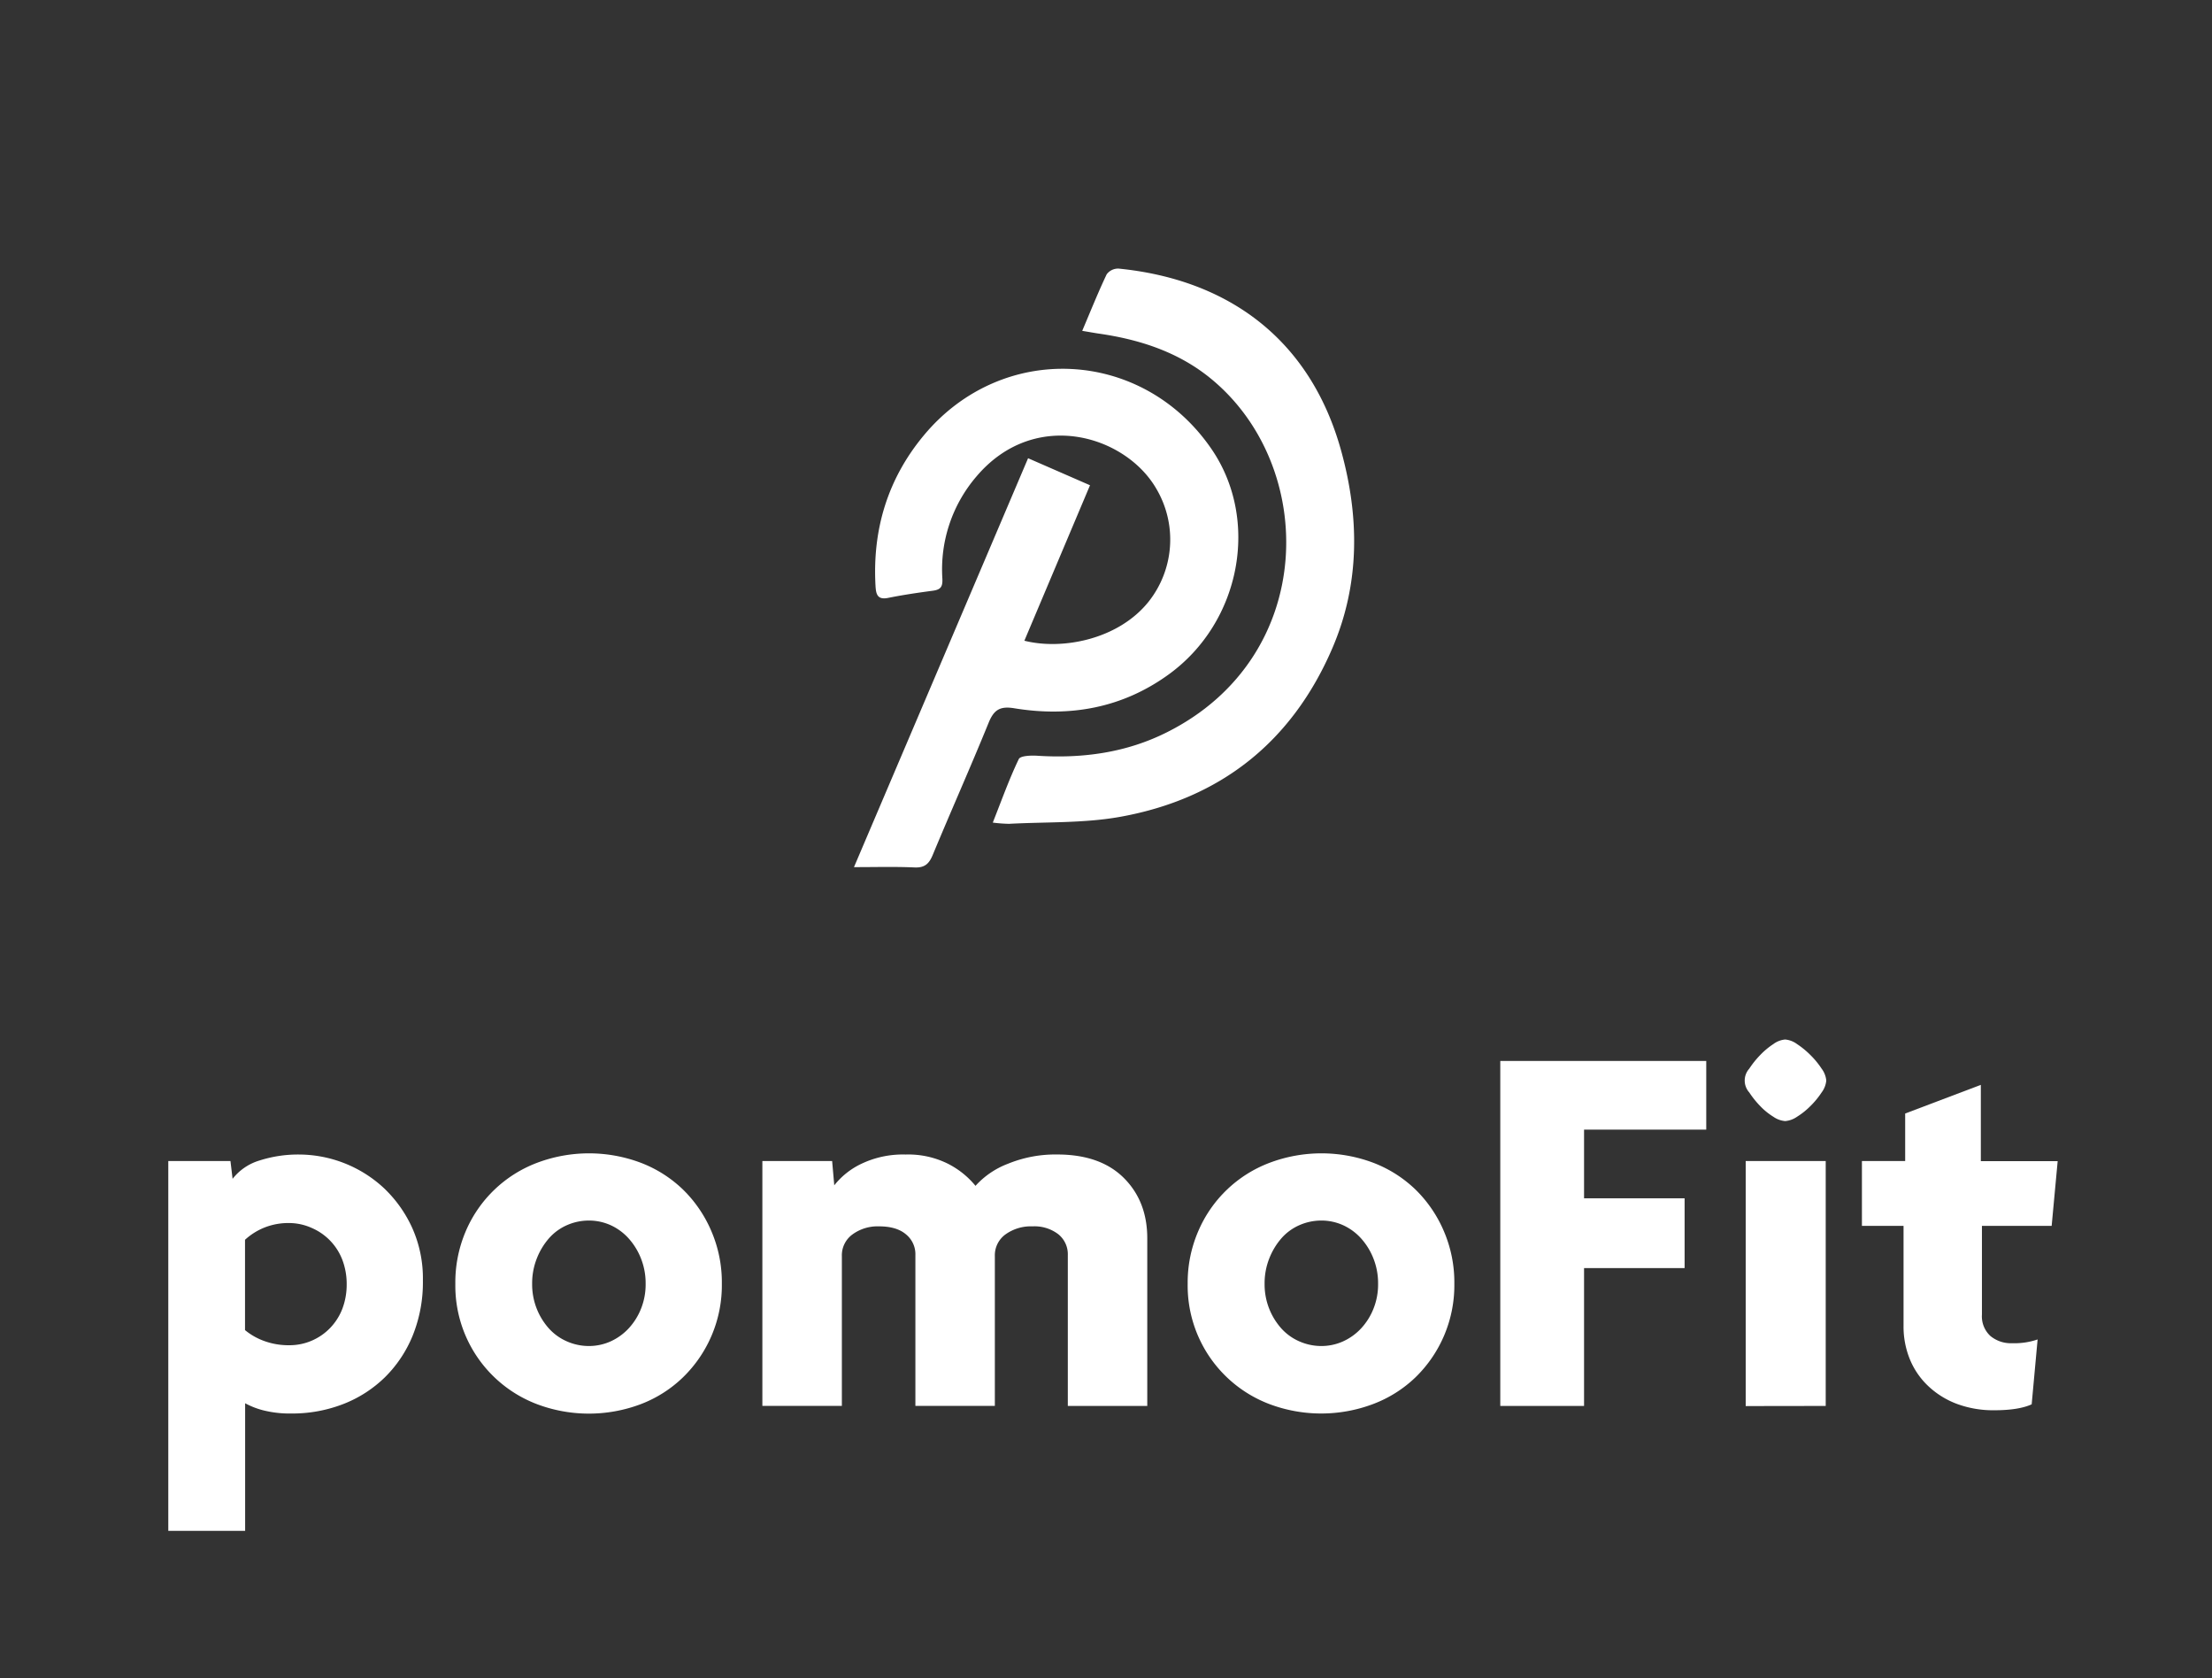 <svg id="Camada_1" data-name="Camada 1" xmlns="http://www.w3.org/2000/svg" viewBox="0 0 559 424">
  <rect x="0" y="0" width="559" height="424" fill="#333333" stroke="none"/>
  <defs>
    <style>
      .cls-1 {
        fill: #fff;
      }
    </style>
  </defs>
  <title>pomoFit</title>
  <g>
    <path class="cls-1" d="M215.81,219.08c14.81-34.76,29.34-68.84,44-103.31l15.65,6.83-16.59,39.28c9.68,2.43,23.79-.36,31.39-9.86a25.25,25.25,0,0,0,2-28.47c-7.76-13.54-30.75-20.58-45.51-3.16a36.05,36.05,0,0,0-8.6,25.84c.09,2-.42,2.72-2.3,3-3.81.51-7.61,1.06-11.37,1.82-2.82.58-3.11-1-3.23-3.1-.79-14.2,3.1-27,12.19-37.93,19.79-23.83,55.22-22.1,72.72,3.42,12.25,17.88,7.45,43.66-10.74,56.9-11.74,8.54-25,10.91-39.12,8.6-3.58-.59-5.13.39-6.46,3.66-4.56,11.2-9.49,22.24-14.13,33.41-.93,2.25-2.05,3.26-4.59,3.15C226.32,218.94,221.44,219.08,215.81,219.08Z"/>
    <path class="cls-1" d="M273.49,83.59c2.2-5.18,4.05-9.81,6.19-14.3a3.6,3.6,0,0,1,3-1.43c27.88,2.77,48.49,18,56.24,46,4.64,16.78,4.78,33.66-2.23,49.93-10.2,23.67-28.27,38-53.54,42.57-9.19,1.66-18.75,1.27-28.14,1.78a38.47,38.47,0,0,1-4.12-.31c2.24-5.65,4.14-11,6.57-16.05.4-.85,3.09-.94,4.69-.84,11.47.73,22.57-.78,32.88-6,37.92-19.1,38-67.17,10.95-89.3-8.23-6.73-18-9.89-28.46-11.38C276.38,84.09,275.27,83.88,273.49,83.59Z"/>
  </g>
  <g>
    <path class="cls-1" d="M106.87,323.52a35.91,35.91,0,0,1-2.53,13.8,31.5,31.5,0,0,1-7,10.58,31.18,31.18,0,0,1-10.59,6.83,35.57,35.57,0,0,1-13.18,2.39,27.2,27.2,0,0,1-6.83-.75,19.73,19.73,0,0,1-4.79-1.84v32.24H42.53V293.33H58.24l.54,4.5a13.53,13.53,0,0,1,6.83-4.64,32,32,0,0,1,10.11-1.5A31.68,31.68,0,0,1,96.83,300a32.14,32.14,0,0,1,7.24,10A31.16,31.16,0,0,1,106.87,323.52Zm-19.26,1a17.15,17.15,0,0,0-1.09-6.21,14.34,14.34,0,0,0-7.72-8.06A14,14,0,0,0,73.13,309a16.3,16.3,0,0,0-6.35,1.16,16.09,16.09,0,0,0-4.86,3.07v22.82a16.17,16.17,0,0,0,4.79,2.73,17.87,17.87,0,0,0,6.42,1.09,14.13,14.13,0,0,0,5.67-1.16,14.3,14.3,0,0,0,4.64-3.21,14.5,14.5,0,0,0,3.08-4.85A17.17,17.17,0,0,0,87.61,324.47Z"/>
    <path class="cls-1" d="M182.42,324.34A32.43,32.43,0,0,1,172.58,348a31.39,31.39,0,0,1-10.65,6.76,37.18,37.18,0,0,1-26.23,0,32,32,0,0,1-20.63-30.39A32.9,32.9,0,0,1,117.73,311a31.8,31.8,0,0,1,18-17.22,37.18,37.18,0,0,1,26.23,0,31.56,31.56,0,0,1,10.65,6.77A32.41,32.41,0,0,1,179.75,311,32.74,32.74,0,0,1,182.42,324.34Zm-19.26,0A17,17,0,0,0,162,318a16.72,16.72,0,0,0-3.14-5.12,13.92,13.92,0,0,0-4.57-3.35,13.37,13.37,0,0,0-5.47-1.16,13.75,13.75,0,0,0-5.53,1.16,13,13,0,0,0-4.58,3.35,17.36,17.36,0,0,0-3.07,5.12,17,17,0,0,0-1.16,6.36,16.69,16.69,0,0,0,4.23,11.27,13.32,13.32,0,0,0,4.58,3.28,13.75,13.75,0,0,0,5.53,1.16,13.37,13.37,0,0,0,5.47-1.16,14.3,14.3,0,0,0,4.57-3.28,16,16,0,0,0,3.14-5A16.48,16.48,0,0,0,163.16,324.34Z"/>
    <path class="cls-1" d="M269.85,355.21V317.1a6.49,6.49,0,0,0-2.39-5.26,9.86,9.86,0,0,0-6.49-2,11,11,0,0,0-6.9,2.05,6.51,6.51,0,0,0-2.66,5.46v37.84H231.33V317.1a6.47,6.47,0,0,0-2.4-5.26q-2.38-2-6.76-2a10.75,10.75,0,0,0-6.76,2.05,6.51,6.51,0,0,0-2.66,5.46v37.84H192.66V293.33h17.63l.54,6.14a19.21,19.21,0,0,1,6.9-5.46,24.37,24.37,0,0,1,11.14-2.32A22.44,22.44,0,0,1,239.52,294a21.61,21.61,0,0,1,7,5.6,21.23,21.23,0,0,1,8.26-5.6,31.64,31.64,0,0,1,12.37-2.32q10.92,0,16.87,5.94T289.93,313v42.21Z"/>
    <path class="cls-1" d="M367.53,324.34A32.43,32.43,0,0,1,357.69,348,31.39,31.39,0,0,1,347,354.73a37.18,37.18,0,0,1-26.23,0,32,32,0,0,1-20.63-30.39A32.74,32.74,0,0,1,302.84,311a31.8,31.8,0,0,1,18-17.22,37.18,37.18,0,0,1,26.23,0,31.56,31.56,0,0,1,10.65,6.77A32.41,32.41,0,0,1,364.86,311,32.74,32.74,0,0,1,367.53,324.34Zm-19.27,0A17,17,0,0,0,347.1,318a16.72,16.72,0,0,0-3.14-5.12,13.86,13.86,0,0,0-4.58-3.35,13.28,13.28,0,0,0-5.46-1.16,13.75,13.75,0,0,0-5.53,1.16,12.91,12.91,0,0,0-4.58,3.35,17.36,17.36,0,0,0-3.07,5.12,17,17,0,0,0-1.16,6.36,16.69,16.69,0,0,0,4.23,11.27,13.22,13.22,0,0,0,4.58,3.28,13.75,13.75,0,0,0,5.53,1.16,13.28,13.28,0,0,0,5.46-1.16,14.23,14.23,0,0,0,4.58-3.28,16,16,0,0,0,3.14-5A16.48,16.48,0,0,0,348.26,324.34Z"/>
    <path class="cls-1" d="M400.31,285.4v17.35h25.41v17.63H400.31v34.83H379.14V268.05h52.05V285.4Z"/>
    <path class="cls-1" d="M461.52,273a5.85,5.85,0,0,1-1.17,3,20.84,20.84,0,0,1-2.8,3.41,18.48,18.48,0,0,1-3.41,2.73,6.12,6.12,0,0,1-3,1.1,6.06,6.06,0,0,1-3-1.1,16.65,16.65,0,0,1-3.35-2.73,23.19,23.19,0,0,1-2.73-3.41,4.49,4.49,0,0,1,0-6,23.19,23.19,0,0,1,2.73-3.41,19,19,0,0,1,3.35-2.8,5.86,5.86,0,0,1,3-1.16,5.92,5.92,0,0,1,3,1.16,21.36,21.36,0,0,1,3.41,2.8,20.84,20.84,0,0,1,2.8,3.41A5.85,5.85,0,0,1,461.52,273Zm-20.36,82.24V293.33h20.22v61.88Z"/>
    <path class="cls-1" d="M518.48,309.72H500.86v22.4a6.75,6.75,0,0,0,2.12,5.4,8.1,8.1,0,0,0,5.53,1.84,18,18,0,0,0,6.42-.95l-1.5,16.39q-3.28,1.5-9.43,1.5a26.33,26.33,0,0,1-9.36-1.57,21.45,21.45,0,0,1-7.24-4.44,19.36,19.36,0,0,1-4.71-6.76,21.81,21.81,0,0,1-1.64-8.54V309.72H470.53V293.33h10.93v-12l19.12-7.24v19.27H520Z"/>
  </g>
</svg>

